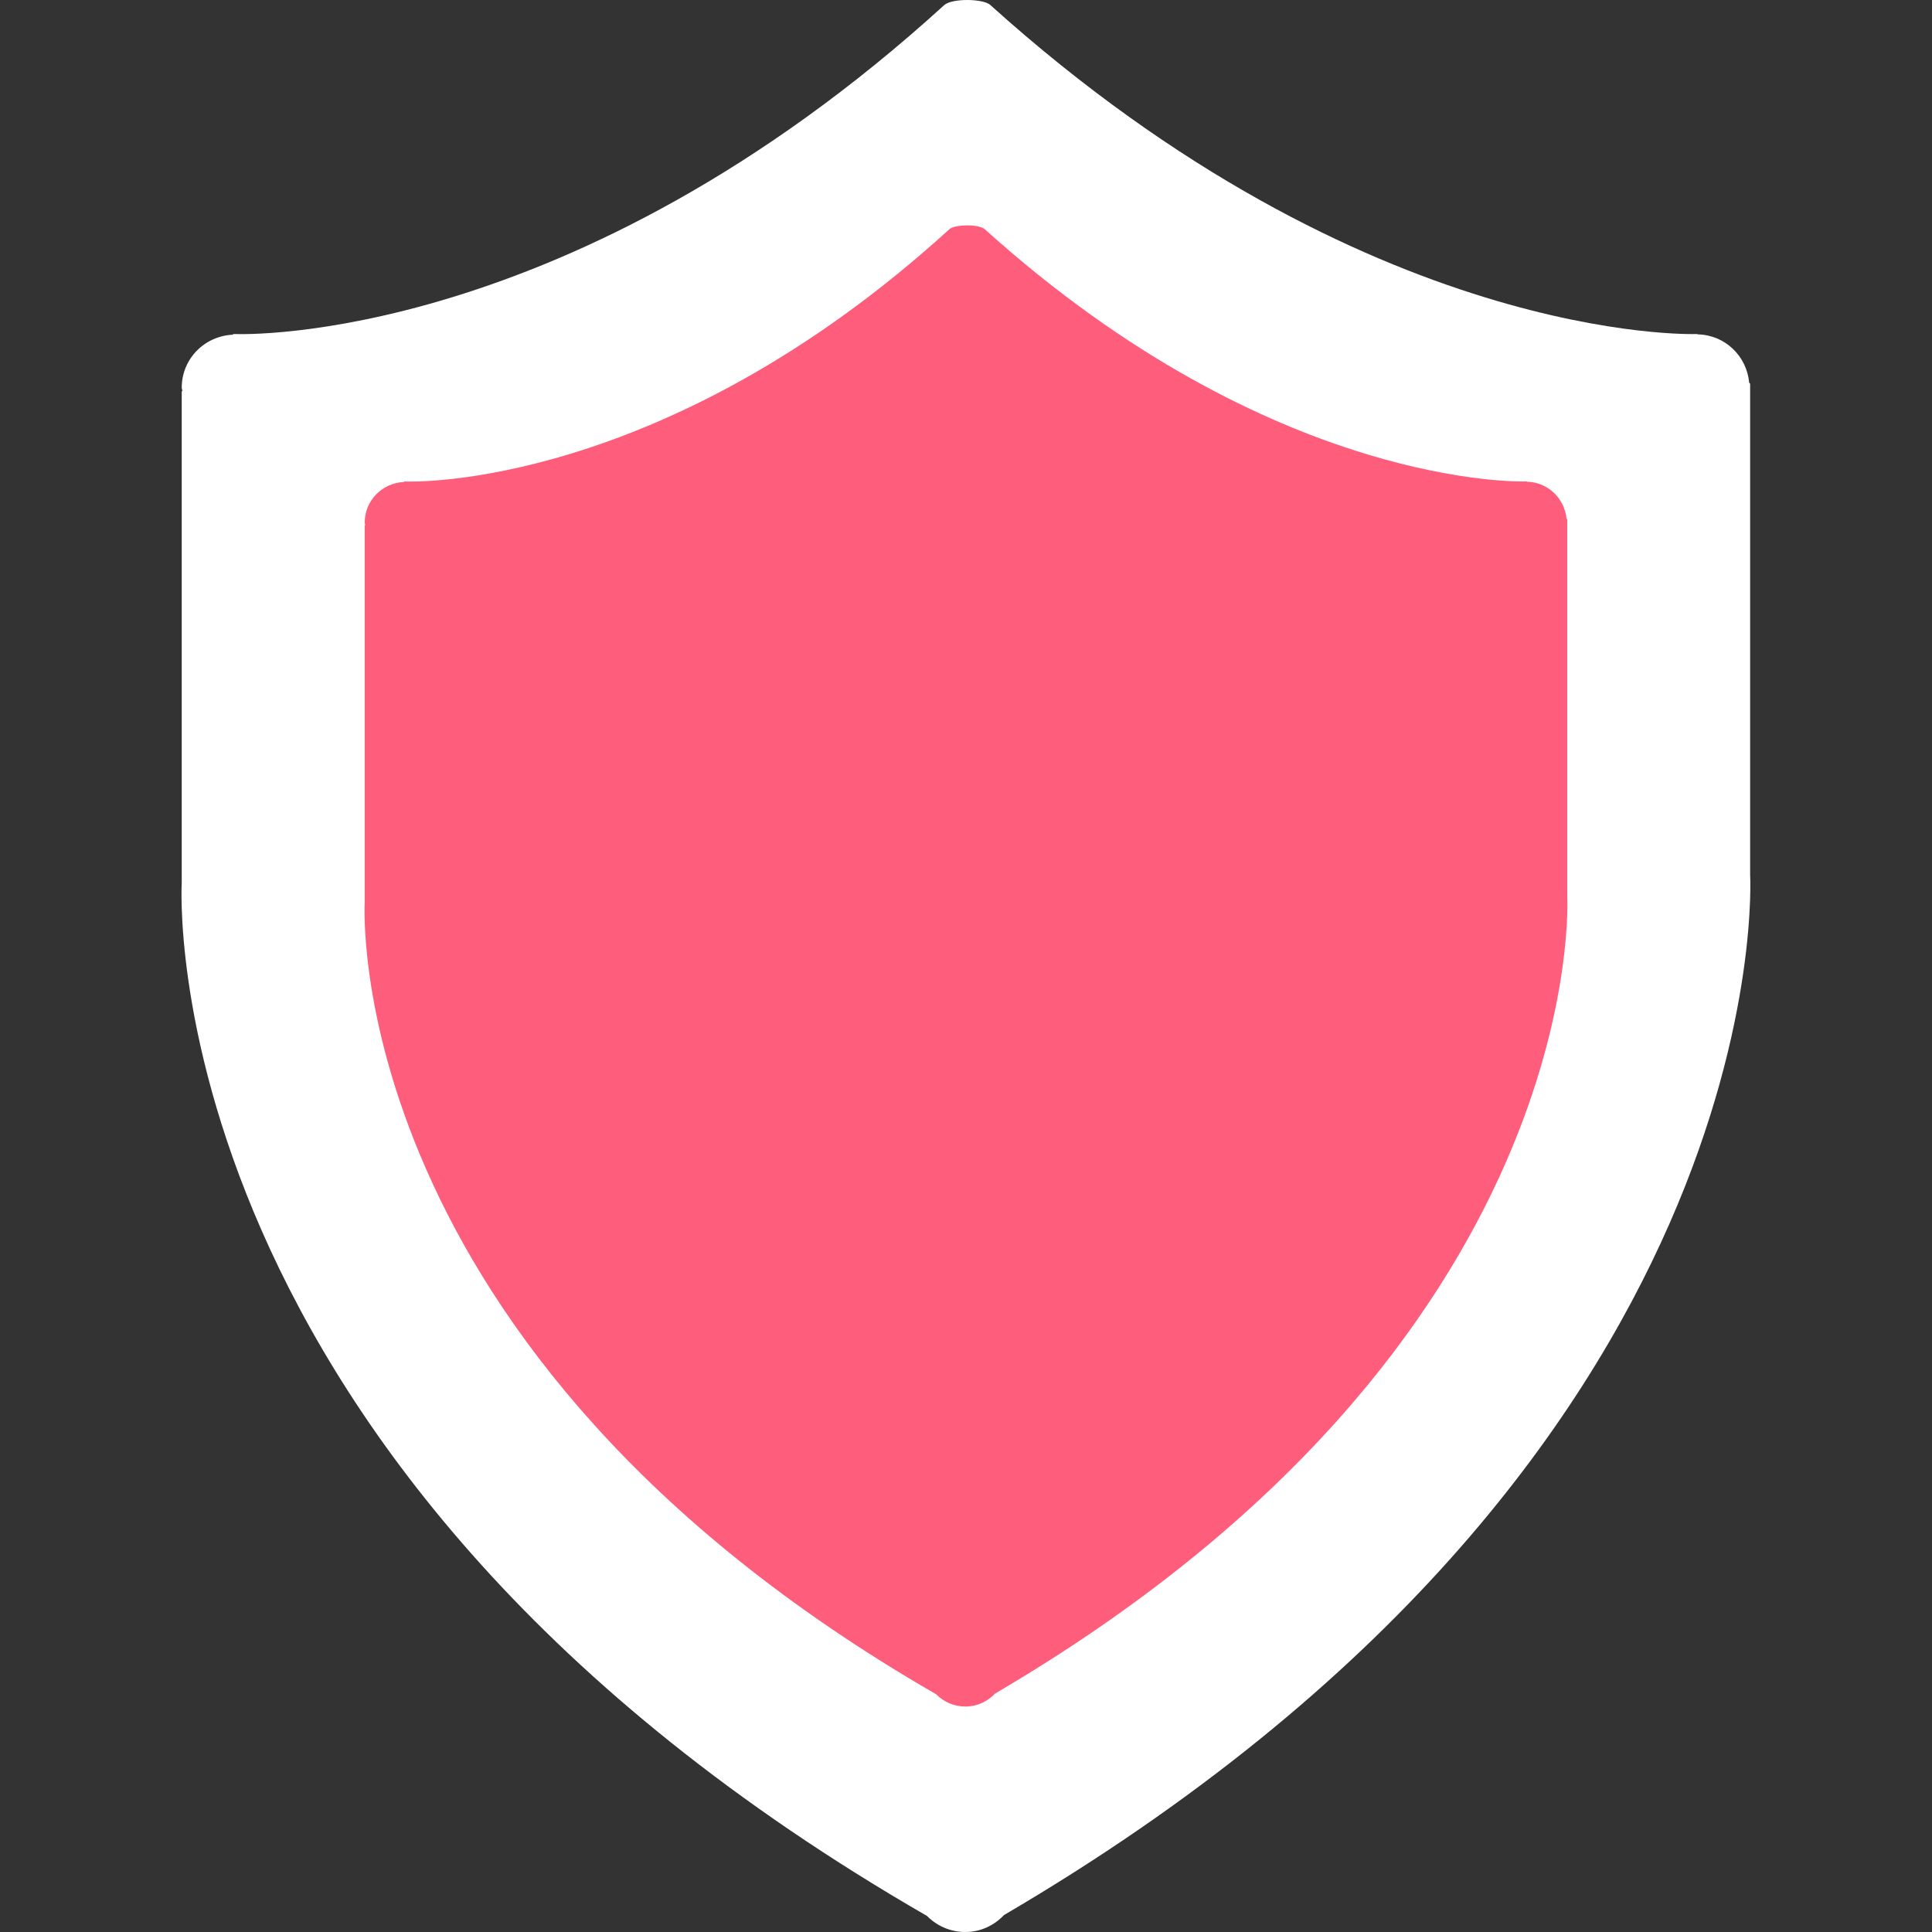 <?xml version="1.0" encoding="UTF-8" standalone="no"?>
<svg
   version="1.1"
   viewBox="0 0 30 30">
  <rect x="0" y="0" width="30" height="30" fill="#333333" stroke="none"/>
  <path
     id="rect868"
     d="M 15.028,2.8592578e-5 C 14.877,-0.001 14.725,0.024 14.663,0.078 8.857,5.365 3.752,5.191 3.655,5.187 c -9.185e-4,-3.67e-5 -0.034,0 -0.034,0 l -0.005,0.01 C 3.174,5.218 2.822,5.573 2.822,6.02 c 0,0.017 0.009,0.032 0.01,0.049 l -0.01,0.01 v 7.624 c 0,0 -0.549,9.063 11.573,16.048 0.002,0.002 0.003,0.003 0.005,0.005 0.151,0.151 0.359,0.244 0.59,0.244 0.239,0 0.448,-0.103 0.6,-0.263 C 27.703,22.637 27.176,13.581 27.176,13.581 V 6.02 5.957 l -0.015,-0.015 C 27.122,5.526 26.787,5.202 26.362,5.192 l -0.005,-0.005 c 0,0 -0.014,-6.5e-6 -0.015,0 -0.042,0.001 -5.104,0.169 -10.964,-5.109 -0.051,-0.049 -0.2,-0.077 -0.351,-0.078 z"
     style="fill:#ffffff;fill-opacity:1;stroke:none;stroke-width:4.992;stroke-linecap:round;stroke-miterlimit:4;stroke-dasharray:none" />
  <path
     id="rect868-6"
     d="m 15.021,3.5 c -0.116,-9.2e-4 -0.233,0.019 -0.28,0.06 -4.451,4.054 -8.365,3.92 -8.439,3.917 -7.046e-4,-2.76e-5 -0.026,0 -0.026,0 l -0.004,0.007 c -0.339,0.017 -0.609,0.288 -0.609,0.632 0,0.013 0.007,0.024 0.008,0.037 l -0.008,0.007 v 5.845 c 0,0 -0.421,6.949 8.873,12.303 0.001,0.001 0.003,0.002 0.004,0.004 0.116,0.116 0.275,0.187 0.452,0.187 0.183,0 0.343,-0.079 0.46,-0.202 9.288,-5.443 8.884,-12.386 8.884,-12.386 v -5.797 -0.049 l -0.011,-0.011 C 24.293,7.737 24.036,7.488 23.711,7.48 l -0.004,-0.004 c 0,0 -0.011,-4.6e-6 -0.011,0 -0.032,0.001 -3.913,0.13 -8.405,-3.917 -0.039,-0.037 -0.153,-0.059 -0.269,-0.06 z"
     style="fill:#fe5e7c;fill-opacity:1;stroke:none;stroke-width:3.827;stroke-linecap:round;stroke-miterlimit:4;stroke-dasharray:none" />
</svg>
